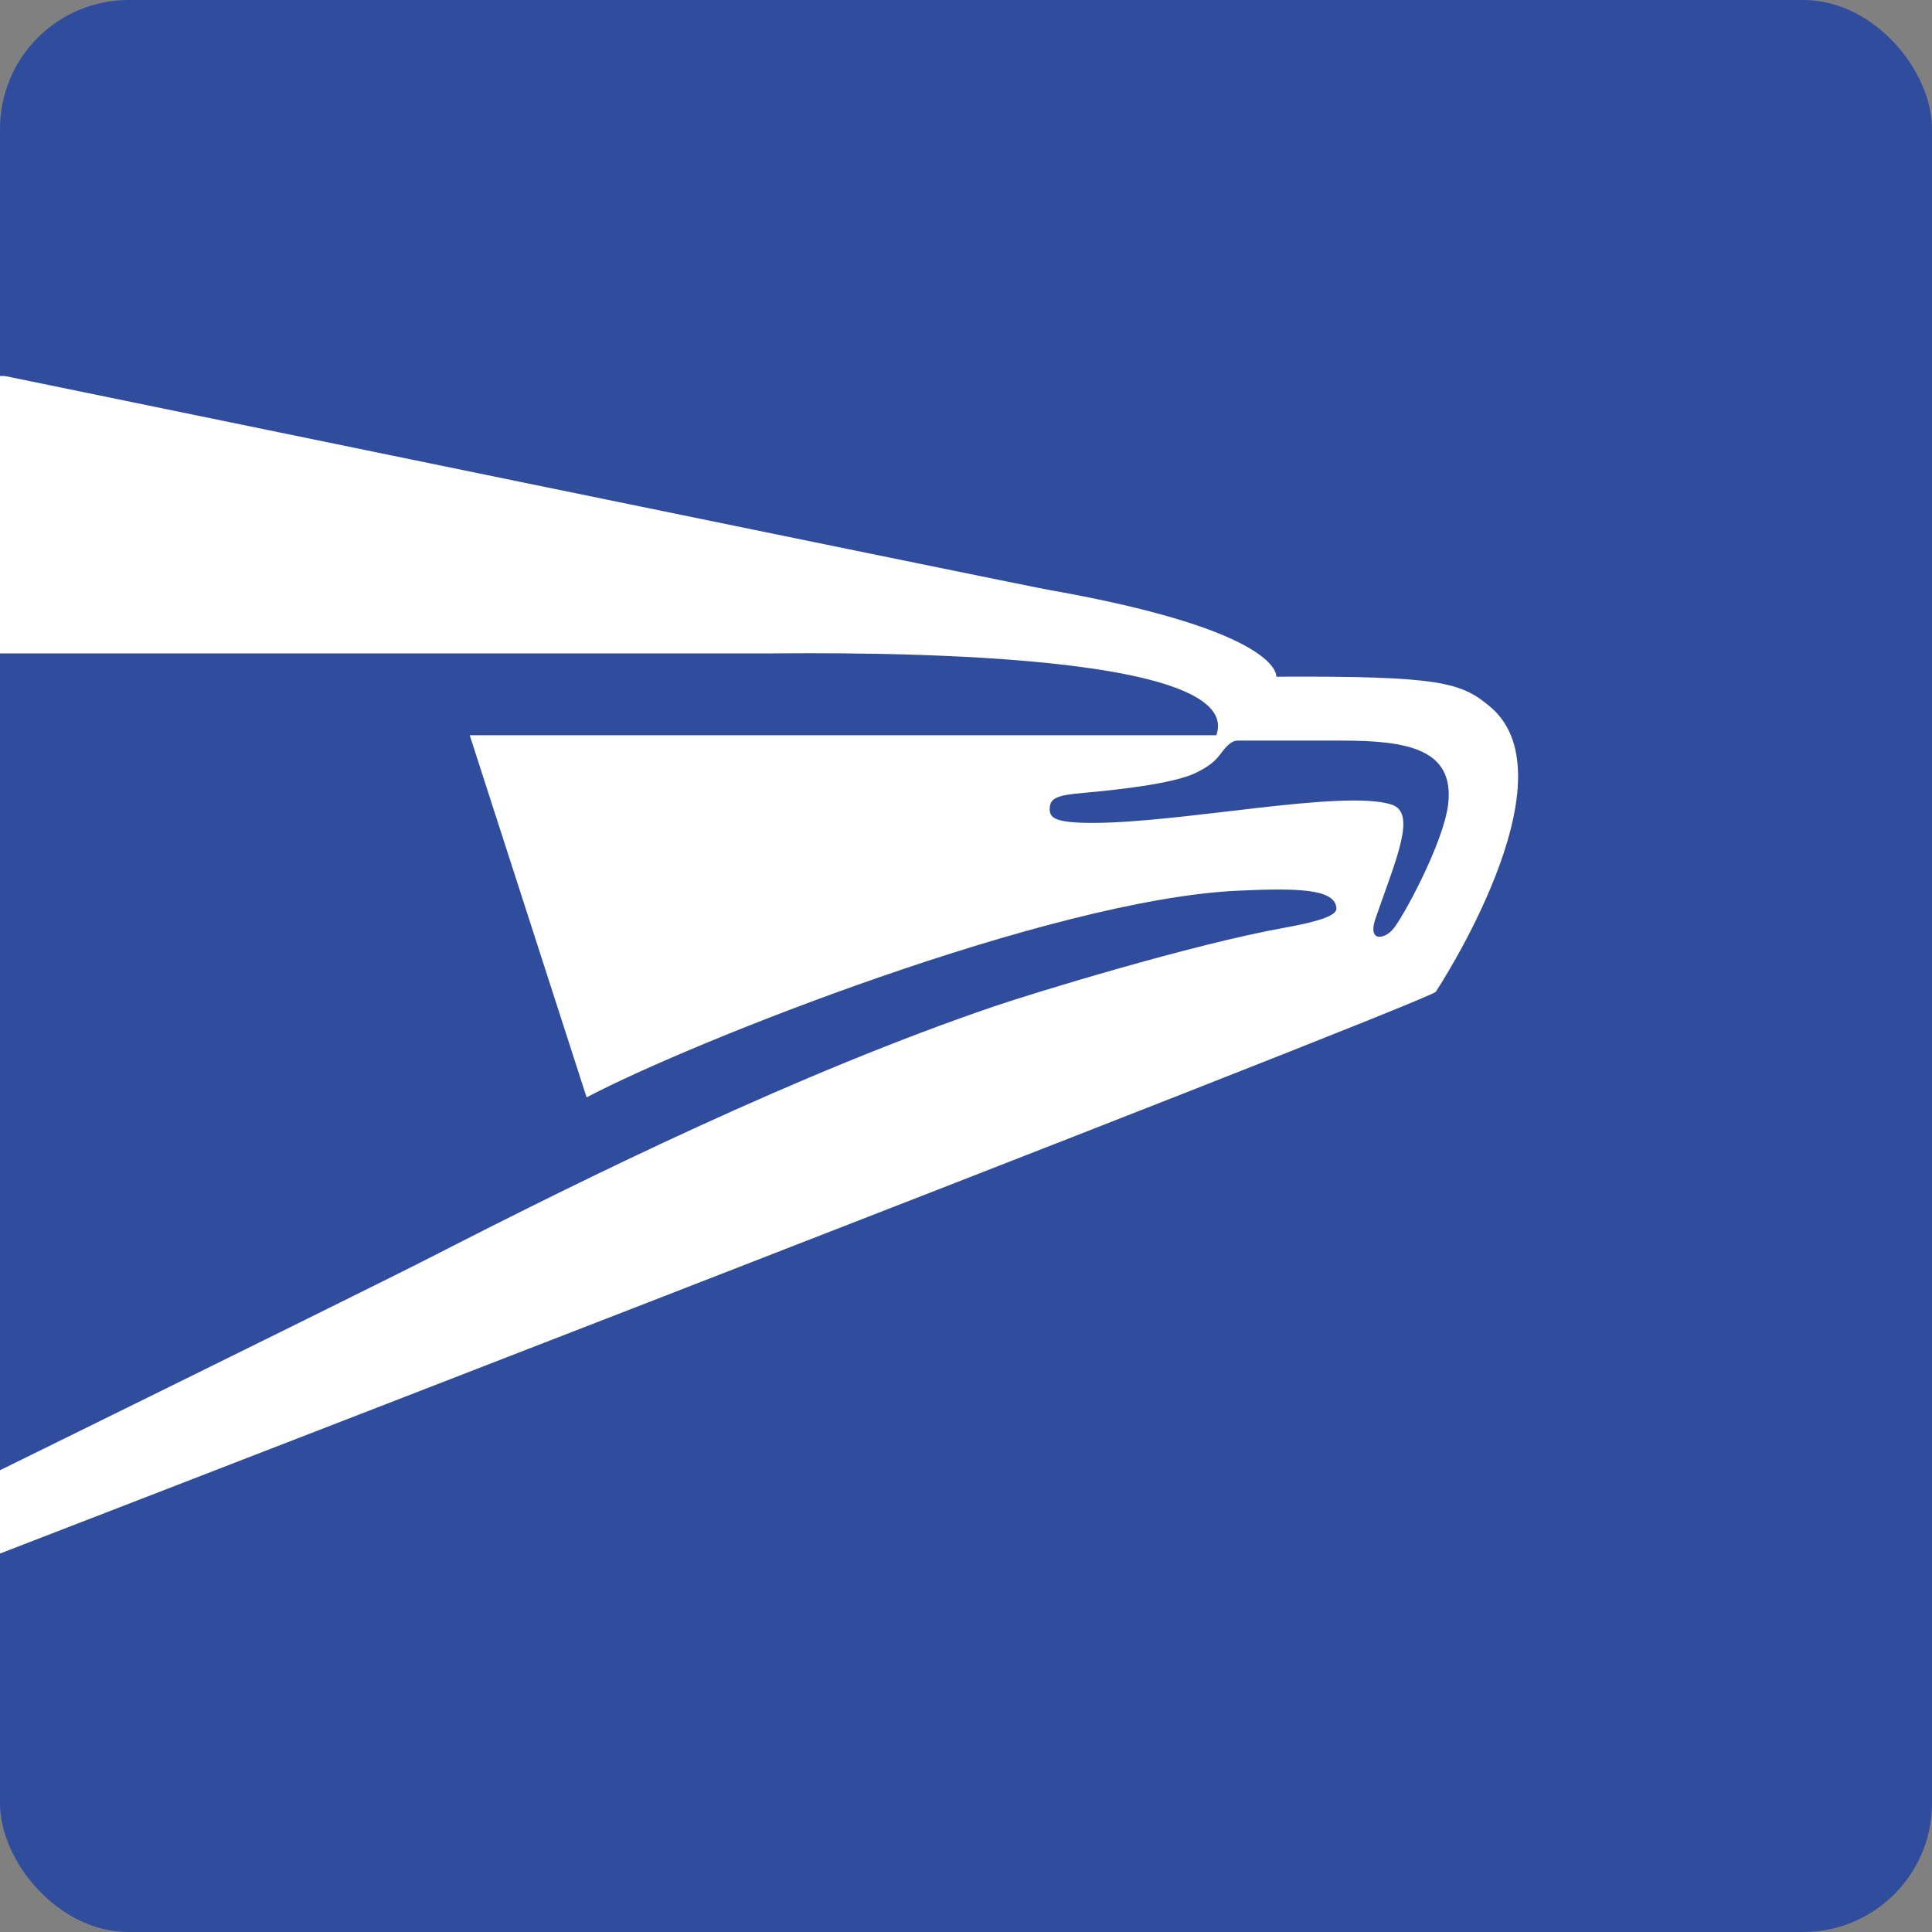 <svg width="30" height="30" viewBox="0 0 30 30" fill="none" xmlns="http://www.w3.org/2000/svg">
<rect x="0" y="0" width="30" height="30" fill="#808080" stroke="none"/>
<g clip-path="url(#clip0)">
<rect width="30" height="30" rx="2" fill="#304C9C"/>
<path fill-rule="evenodd" clip-rule="evenodd" d="M22.5 24.241L26.25 6.116L0 5.838V24.241H22.5Z" fill="white"/>
<path fill-rule="evenodd" clip-rule="evenodd" d="M0.082 5.84C0.082 5.84 15.967 9.106 16.281 9.159C19.931 9.803 19.818 10.508 19.818 10.508C22.373 10.494 22.688 10.598 23.135 10.97C24.481 12.094 22.294 15.402 22.294 15.402C21.982 15.635 -1.649 24.761 -1.649 24.761H23.073L27.117 5.75L0.097 5.753L0.082 5.84Z" fill="#304C9C"/>
<path fill-rule="evenodd" clip-rule="evenodd" d="M18.576 11.998C18.217 12.176 17.28 12.271 16.844 12.31C16.42 12.346 16.307 12.388 16.3 12.55C16.294 12.694 16.363 12.778 16.967 12.778C18.355 12.778 20.854 12.253 21.607 12.493C22.004 12.619 21.682 13.33 21.36 14.259C21.234 14.619 21.481 14.595 21.624 14.436C21.769 14.28 22.416 13.092 22.487 12.487C22.586 11.629 21.852 11.5 20.834 11.5H19.22C19.137 11.5 19.066 11.557 18.966 11.689C18.878 11.807 18.805 11.882 18.576 11.998Z" fill="#304C9C"/>
<path fill-rule="evenodd" clip-rule="evenodd" d="M-0.837 10.146L-3.939 24.766C-3.939 24.766 5.567 20.099 6.727 19.503C9.111 18.281 12.404 16.66 15.448 15.623C16.028 15.426 18.515 14.661 19.96 14.403C20.524 14.301 20.759 14.208 20.752 14.104C20.732 13.803 20.169 13.787 19.213 13.831C16.299 13.969 10.714 16.191 9.109 17.04L7.294 11.417H18.887C19.405 9.957 12.026 10.16 11.793 10.146H-0.837Z" fill="#304C9C"/>
</g>
<defs>
<clipPath id="clip0">
<path d="M0 0H30V30H0V0Z" fill="white"/>
</clipPath>
</defs>
</svg>
